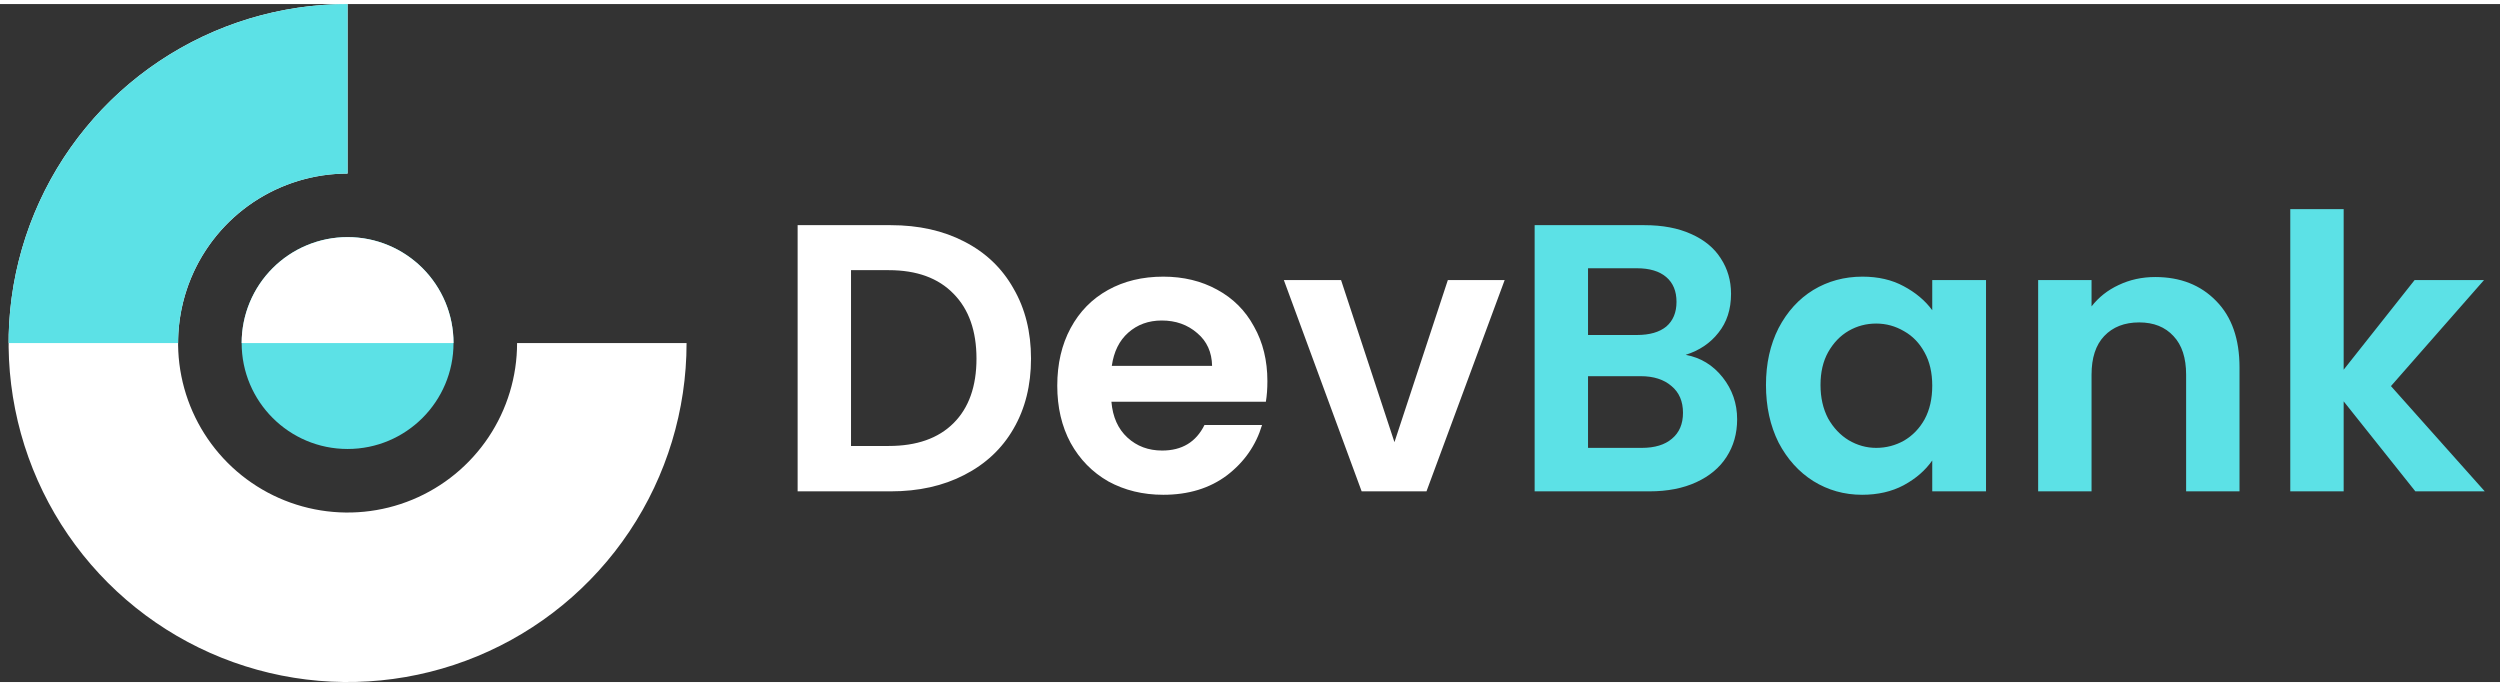 <svg width="266" height="73" viewBox="0 0 118 32" fill="none" xmlns="http://www.w3.org/2000/svg">
<rect x="0" y="0" width="118" height="32" fill="#333333" stroke="none"/>
<path d="M42.04 10.436C43.36 10.436 44.518 10.694 45.514 11.21C46.522 11.726 47.296 12.464 47.836 13.424C48.388 14.372 48.664 15.476 48.664 16.736C48.664 17.996 48.388 19.1 47.836 20.048C47.296 20.984 46.522 21.71 45.514 22.226C44.518 22.742 43.36 23 42.04 23H37.648V10.436H42.04ZM41.95 20.858C43.27 20.858 44.29 20.498 45.01 19.778C45.73 19.058 46.09 18.044 46.09 16.736C46.09 15.428 45.73 14.408 45.01 13.676C44.29 12.932 43.27 12.56 41.95 12.56H40.168V20.858H41.95ZM59.821 17.798C59.821 18.158 59.797 18.482 59.749 18.77H52.459C52.519 19.49 52.771 20.054 53.215 20.462C53.659 20.87 54.205 21.074 54.853 21.074C55.789 21.074 56.455 20.672 56.851 19.868H59.569C59.281 20.828 58.729 21.62 57.913 22.244C57.097 22.856 56.095 23.162 54.907 23.162C53.947 23.162 53.083 22.952 52.315 22.532C51.559 22.1 50.965 21.494 50.533 20.714C50.113 19.934 49.903 19.034 49.903 18.014C49.903 16.982 50.113 16.076 50.533 15.296C50.953 14.516 51.541 13.916 52.297 13.496C53.053 13.076 53.923 12.866 54.907 12.866C55.855 12.866 56.701 13.07 57.445 13.478C58.201 13.886 58.783 14.468 59.191 15.224C59.611 15.968 59.821 16.826 59.821 17.798ZM57.211 17.078C57.199 16.43 56.965 15.914 56.509 15.53C56.053 15.134 55.495 14.936 54.835 14.936C54.211 14.936 53.683 15.128 53.251 15.512C52.831 15.884 52.573 16.406 52.477 17.078H57.211ZM65.818 20.678L68.338 13.028H71.02L67.33 23H64.27L60.598 13.028H63.298L65.818 20.678Z" fill="white"/>
<path d="M79.563 16.556C80.271 16.688 80.853 17.042 81.309 17.618C81.765 18.194 81.993 18.854 81.993 19.598C81.993 20.27 81.825 20.864 81.489 21.38C81.165 21.884 80.691 22.28 80.067 22.568C79.443 22.856 78.705 23 77.853 23H72.435V10.436H77.619C78.471 10.436 79.203 10.574 79.815 10.85C80.439 11.126 80.907 11.51 81.219 12.002C81.543 12.494 81.705 13.052 81.705 13.676C81.705 14.408 81.507 15.02 81.111 15.512C80.727 16.004 80.211 16.352 79.563 16.556ZM74.955 15.62H77.259C77.859 15.62 78.321 15.488 78.645 15.224C78.969 14.948 79.131 14.558 79.131 14.054C79.131 13.55 78.969 13.16 78.645 12.884C78.321 12.608 77.859 12.47 77.259 12.47H74.955V15.62ZM77.493 20.948C78.105 20.948 78.579 20.804 78.915 20.516C79.263 20.228 79.437 19.82 79.437 19.292C79.437 18.752 79.257 18.332 78.897 18.032C78.537 17.72 78.051 17.564 77.439 17.564H74.955V20.948H77.493ZM83.354 17.978C83.354 16.97 83.552 16.076 83.948 15.296C84.356 14.516 84.902 13.916 85.586 13.496C86.282 13.076 87.056 12.866 87.908 12.866C88.652 12.866 89.3 13.016 89.852 13.316C90.416 13.616 90.866 13.994 91.202 14.45V13.028H93.74V23H91.202V21.542C90.878 22.01 90.428 22.4 89.852 22.712C89.288 23.012 88.634 23.162 87.89 23.162C87.05 23.162 86.282 22.946 85.586 22.514C84.902 22.082 84.356 21.476 83.948 20.696C83.552 19.904 83.354 18.998 83.354 17.978ZM91.202 18.014C91.202 17.402 91.082 16.88 90.842 16.448C90.602 16.004 90.278 15.668 89.87 15.44C89.462 15.2 89.024 15.08 88.556 15.08C88.088 15.08 87.656 15.194 87.26 15.422C86.864 15.65 86.54 15.986 86.288 16.43C86.048 16.862 85.928 17.378 85.928 17.978C85.928 18.578 86.048 19.106 86.288 19.562C86.54 20.006 86.864 20.348 87.26 20.588C87.668 20.828 88.1 20.948 88.556 20.948C89.024 20.948 89.462 20.834 89.87 20.606C90.278 20.366 90.602 20.03 90.842 19.598C91.082 19.154 91.202 18.626 91.202 18.014ZM101.727 12.884C102.915 12.884 103.875 13.262 104.607 14.018C105.339 14.762 105.705 15.806 105.705 17.15V23H103.185V17.492C103.185 16.7 102.987 16.094 102.591 15.674C102.195 15.242 101.655 15.026 100.971 15.026C100.275 15.026 99.723 15.242 99.315 15.674C98.919 16.094 98.721 16.7 98.721 17.492V23H96.201V13.028H98.721V14.27C99.057 13.838 99.483 13.502 99.999 13.262C100.527 13.01 101.103 12.884 101.727 12.884ZM114.005 23L110.621 18.752V23H108.101V9.68H110.621V17.258L113.969 13.028H117.245L112.853 18.032L117.281 23H114.005Z" fill="#5CE1E6"/>
<path d="M16.406 0C13.242 -3.77363e-08 10.148 0.938 7.517 2.696C4.886 4.455 2.835 6.953 1.624 9.877C0.413 12.801 0.096 16.018 0.714 19.121C1.331 22.225 2.855 25.076 5.093 27.314C7.33 29.551 10.181 31.075 13.285 31.693C16.389 32.31 19.606 31.993 22.529 30.782C25.453 29.571 27.952 27.52 29.71 24.889C31.468 22.258 32.406 19.165 32.406 16L24.406 16C24.406 17.582 23.937 19.129 23.058 20.445C22.179 21.76 20.93 22.785 19.468 23.391C18.006 23.997 16.397 24.155 14.845 23.846C13.294 23.538 11.868 22.776 10.749 21.657C9.631 20.538 8.869 19.113 8.56 17.561C8.251 16.009 8.41 14.4 9.015 12.938C9.621 11.477 10.646 10.227 11.962 9.348C13.277 8.469 14.824 8 16.406 8L16.406 0Z" fill="white"/>
<path d="M16.406 0C14.305 -2.5056e-08 12.225 0.414 10.283 1.218C8.342 2.022 6.578 3.201 5.093 4.686C3.607 6.172 2.428 7.936 1.624 9.877C0.82 11.818 0.406 13.899 0.406 16L8.406 16C8.406 14.949 8.613 13.909 9.015 12.938C9.417 11.968 10.007 11.086 10.749 10.343C11.492 9.6 12.374 9.011 13.345 8.609C14.315 8.207 15.356 8 16.406 8L16.406 0Z" fill="#5CE1E6"/>
<circle cx="16.406" cy="16" r="5" fill="#5CE1E6"/>
<path d="M21.406 16C21.406 15.343 21.277 14.693 21.026 14.087C20.774 13.48 20.406 12.929 19.942 12.464C19.477 12 18.926 11.632 18.32 11.381C17.713 11.129 17.063 11 16.406 11C15.75 11 15.1 11.129 14.493 11.381C13.886 11.632 13.335 12 12.871 12.464C12.406 12.929 12.038 13.48 11.787 14.087C11.536 14.693 11.406 15.343 11.406 16L16.406 16H21.406Z" fill="white"/>
</svg>
